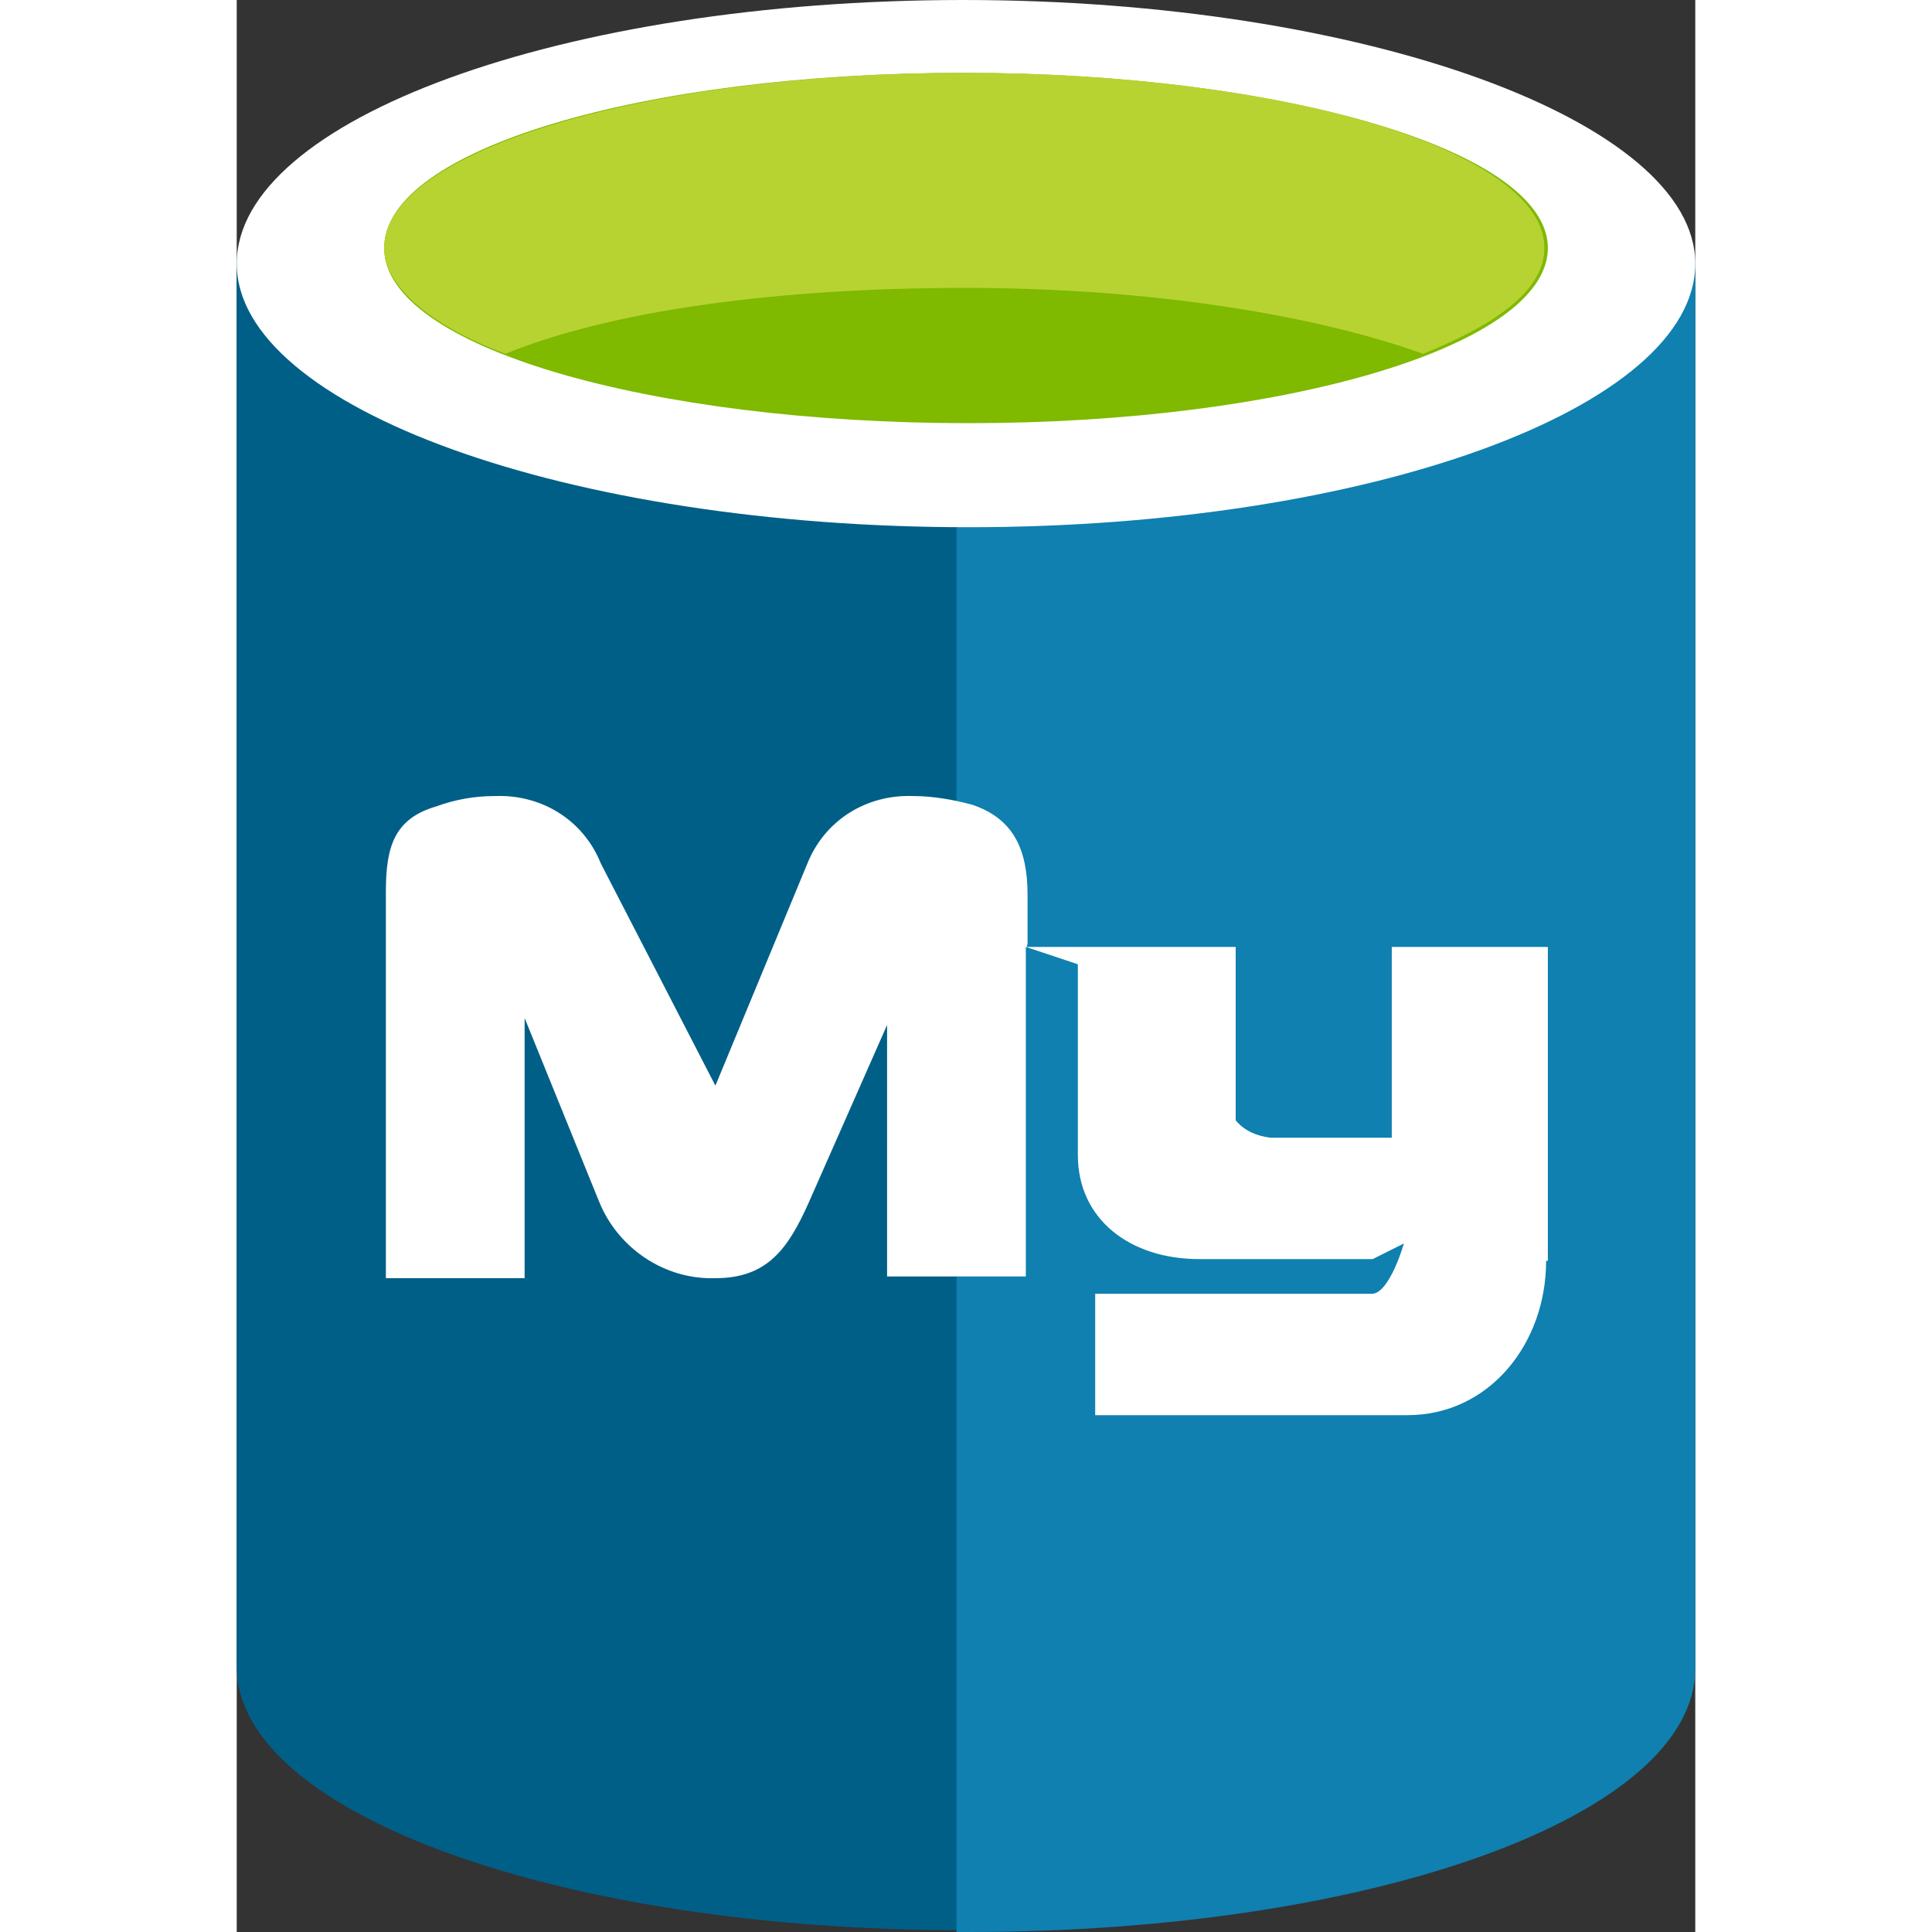 <svg xmlns="http://www.w3.org/2000/svg" x="0" y="0" width="20px" height="20px" viewBox="0 0 84.1 111.4">
<rect x="0" y="0" width="84.1" height="111.4" fill="#333333" stroke="none"/>
<g>
<title></title>
<path fill="#005f87" d="M 0 15.2 v 80.9 c 0 8.5 18.8 15.2 41.9 15.2 V 15.2 H 0 Z"></path>
<path fill="#0f80b0" d="M 41.5 111.4 h 0.7 c 23.3 0 41.9 -6.7 41.9 -15.2 v -81 H 41.5 v 96.2 Z"></path>
<path fill="#ffffff" d="M 84.1 15.2 c 0 8.3 -18.8 15.2 -41.9 15.2 S 0 23.5 0 15.2 S 18.8 0 41.9 0 s 42.2 7 42.2 15.2"></path>
<path fill="#7fb900" d="M 75.6 14.3 c 0 5.6 -15 10.1 -33.4 10.1 S 8.5 20 8.5 14.3 s 15 -10.1 33.4 -10.1 s 33.7 4.5 33.7 10.1"></path>
<path fill="#b7d332" d="M 68.4 20.4 c 4.5 -1.8 7 -3.8 7 -6.1 c 0 -5.6 -15 -10.1 -33.4 -10.1 S 8.5 8.7 8.5 14.3 c 0 2.2 2.7 4.5 7 6.1 c 6.1 -2.5 15.7 -3.8 26.5 -3.8 s 20.3 1.6 26.4 3.8"></path>
<path fill="#ffffff" d="M 75.5 72.7 c 0 4.8 -3.3 8.9 -8 8.9 h -18 v -7 h 16 c 1 -0.1 1.8 -2.9 1.8 -2.9 l -1.8 0.9 h -10 c -4 0 -7 -2.3 -7 -6 v -11 l -3 -1 v 19 h -8 V 59.1 L 33 69.3 c -1.2 2.7 -2.4 4.4 -5.4 4.4 c -2.9 0.1 -5.6 -1.7 -6.7 -4.4 l -4.3 -10.6 v 15 h -8 V 51.4 c 0 -2.6 0.5 -4.2 2.9 -4.9 c 1.1 -0.4 2.2 -0.6 3.4 -0.6 c 2.7 -0.1 5.1 1.4 6.1 3.9 l 6.6 12.8 l 5.3 -12.8 c 1 -2.5 3.4 -4 6.1 -3.9 c 1.1 0 2.3 0.2 3.4 0.5 c 2.4 0.8 3.2 2.6 3.2 5.2 v 2.8 c 0 0.1 -0.1 0.2 0 0.2 h 12 v 10 c 0.5 0.6 1.2 0.9 2 1 h 7 v -11 h 9 v 18.1 h -0.1 Z"></path>
</g>
</svg>